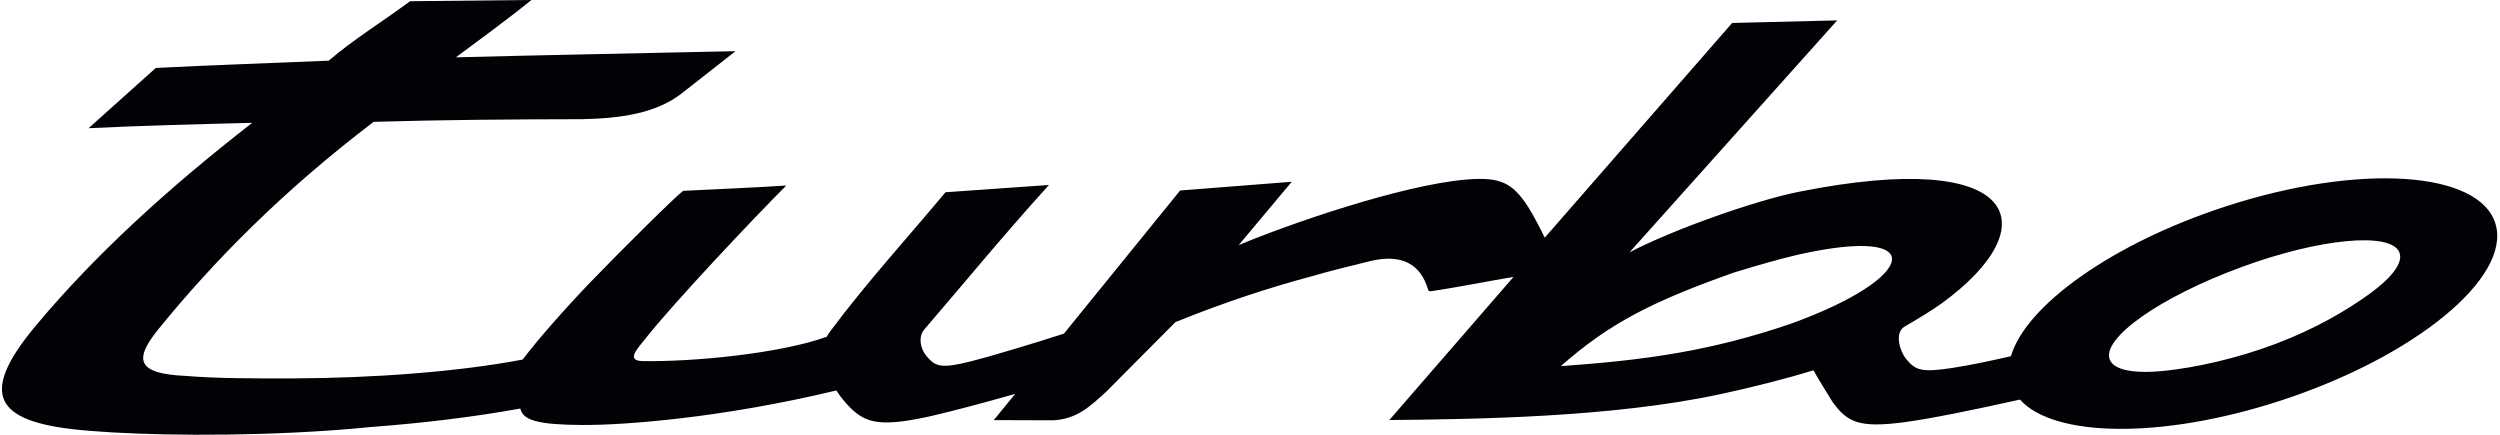 <svg fill="none" height="28" viewBox="0 0 161 28" width="161" xmlns="http://www.w3.org/2000/svg"><path clip-rule="evenodd" d="m144.304 17.216c2.572-.945 4.973-1.515 6.813-1.686 1.825-.171 3.1.045 3.393.702.293.657-.456 1.635-1.897 2.682-1.454 1.056-3.481 2.255-6.053 3.227-2.57.972-5.207 1.533-7.122 1.735-1.923.203-3.272-.013-3.561-.699-.29-.686.525-1.705 2.065-2.791 1.528-1.077 3.791-2.224 6.362-3.168zm-43.787 6.363c3.166-2.797 5.981-4.199 11.164-6.033 1.799-.546 2.855-.847 4.092-1.14 8.599-1.937 7.715 1.504-.443 4.442-5.134 1.759-9.394 2.349-14.813 2.731zm-76.566 3.916c3.159-.239 6.502-.628 9.561-1.187.141.76 1.163 1.048 3.982 1.061 2.681.014 8.912-.438 16.373-2.223.127.21.271.41.422.591 1.251 1.491 2.08 1.854 5.669 1.059 1.341-.311 3.323-.832 5.419-1.429l-1.376 1.688 3.85.012c1.519-.089 2.355-.899 3.407-1.857l4.439-4.466c3.321-1.35 6.377-2.313 8.727-2.937 1.192-.353 2.561-.681 3.772-.981 2.146-.531 3.3.253 3.76 1.783.033.109.05.17.242.142 1.55-.231 3.704-.655 5.274-.919l-7.999 9.219c5.536-.057 14.333-.162 21.337-1.67 1.754-.377 4.169-.97 5.978-1.535.053.129 1.152 1.932 1.214 2.018.948 1.321 1.691 1.723 4.688 1.319 1.727-.233 4.434-.792 7.396-1.45 2.182 2.447 9.154 2.558 16.78.069 8.634-2.817 14.837-7.9 13.854-11.351-.983-3.452-8.779-3.966-17.412-1.149-7.294 2.38-12.853 6.377-13.803 9.636-1.293.298-2.626.582-3.821.764-1.936.294-2.321.14-2.899-.55-.446-.531-.786-1.699-.154-2.104.785-.457 1.771-1.045 2.411-1.509 6.867-4.992 5.097-10.038-9.174-7.192-2.871.573-8.151 2.449-10.928 3.904l13.375-14.938-6.765.166-12.069 13.828c-.27-.566-.732-1.452-1.073-1.99-.202-.32-.49-.716-.821-1.033-.708-.678-1.591-.863-3.204-.718-4.231.379-11.46 2.893-14.614 4.222l3.42-4.082-7.188.562-7.486 9.22c-1.97.637-4.838 1.497-6.009 1.788-1.895.469-2.26.347-2.84-.344-.406-.484-.544-1.252-.134-1.726 2.501-2.896 4.931-5.883 8.02-9.293l-6.663.468c-2.519 3.02-5.085 5.817-7.424 8.957-.089.12-.163.239-.217.347-3.077 1.11-8.727 1.624-11.852 1.57-1.122-.019-.338-.802.171-1.449 1.796-2.285 7.128-7.927 9.07-9.858-1.722.114-4.389.234-6.642.342-.431.3-3.963 3.797-5.989 5.901-1.636 1.705-3.389 3.69-4.344 4.964-4.258.813-9.797 1.195-14.731 1.213-2.58.009-5.021.006-7.001-.161-3.134-.144-3.324-1.048-1.709-3.032 3.487-4.287 7.916-8.821 13.841-13.328 4.41-.13 8.823-.163 13.416-.171 2.417-.049 4.776-.352 6.463-1.692l3.427-2.689c-6.071.137-12.054.243-18.007.397 1.298-.964 3.579-2.634 4.861-3.694l-7.814.081c-2.033 1.495-3.544 2.392-5.241 3.828-3.511.152-7.651.29-11.133.469l-4.33 3.881c3.25-.163 7.211-.263 10.539-.347-5.37 4.171-10.102 8.477-13.911 13.032-3.468 4.147-2.951 6.071 2.271 6.689 2.778.328 8.45.51 14.351.226 1.711-.082 3.441-.204 4.995-.364z" fill="#010205" fill-rule="evenodd"/></svg>